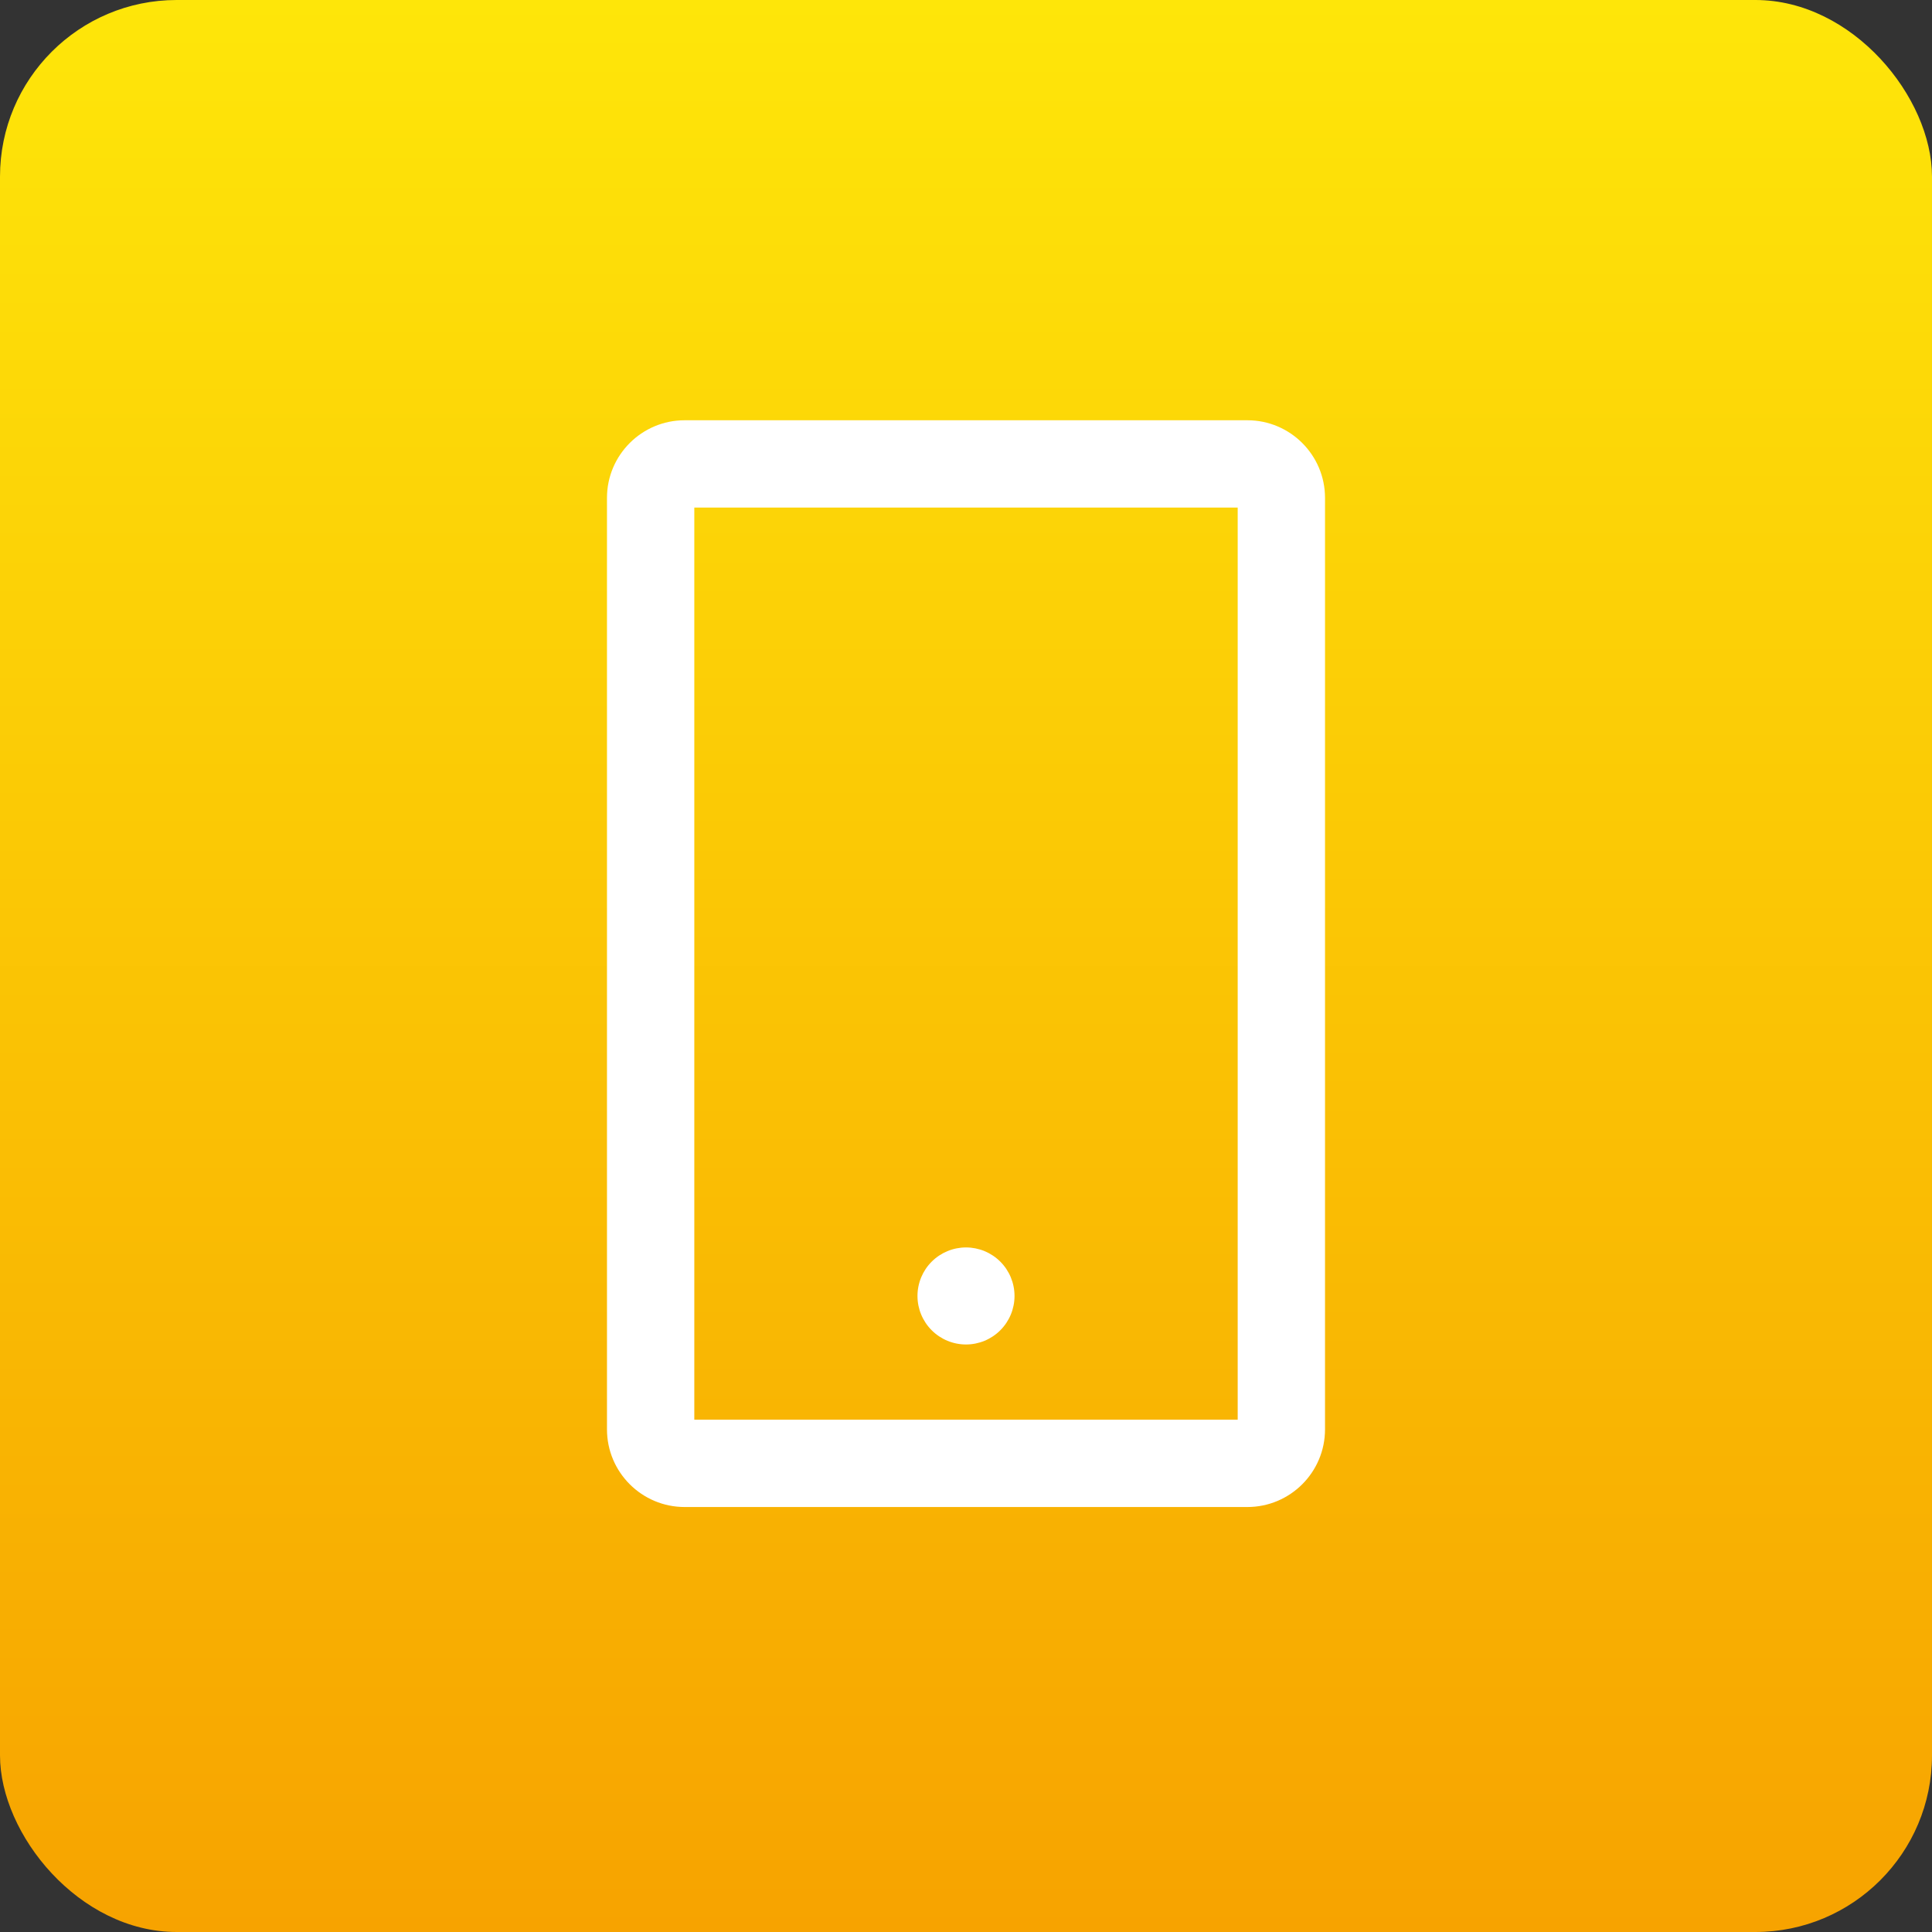 <svg width="70" height="70" viewBox="0 0 70 70" fill="none" xmlns="http://www.w3.org/2000/svg">
<rect x="0" y="0" width="70" height="70" fill="#333333" stroke="none"/>
<rect width="70" height="70" rx="6.4" fill="url(#paint0_linear_6169_4151)"/>
<path d="M45.195 15.227H24.805C23.253 15.227 21.992 16.488 21.992 18.039V51.789C21.992 53.34 23.253 54.602 24.805 54.602H45.195C46.747 54.602 48.008 53.34 48.008 51.789V18.039C48.008 16.488 46.747 15.227 45.195 15.227ZM44.844 51.438H25.156V18.391H44.844V51.438ZM33.242 46.955C33.242 47.421 33.427 47.868 33.757 48.198C34.087 48.528 34.534 48.713 35 48.713C35.466 48.713 35.913 48.528 36.243 48.198C36.573 47.868 36.758 47.421 36.758 46.955C36.758 46.489 36.573 46.042 36.243 45.712C35.913 45.383 35.466 45.197 35 45.197C34.534 45.197 34.087 45.383 33.757 45.712C33.427 46.042 33.242 46.489 33.242 46.955Z" fill="white"/>
<defs>
<linearGradient id="paint0_linear_6169_4151" x1="35" y1="0" x2="35" y2="70" gradientUnits="userSpaceOnUse">
<stop stop-color="#FEE609"/>
<stop offset="1" stop-color="#F7A300"/>
</linearGradient>
</defs>
</svg>
